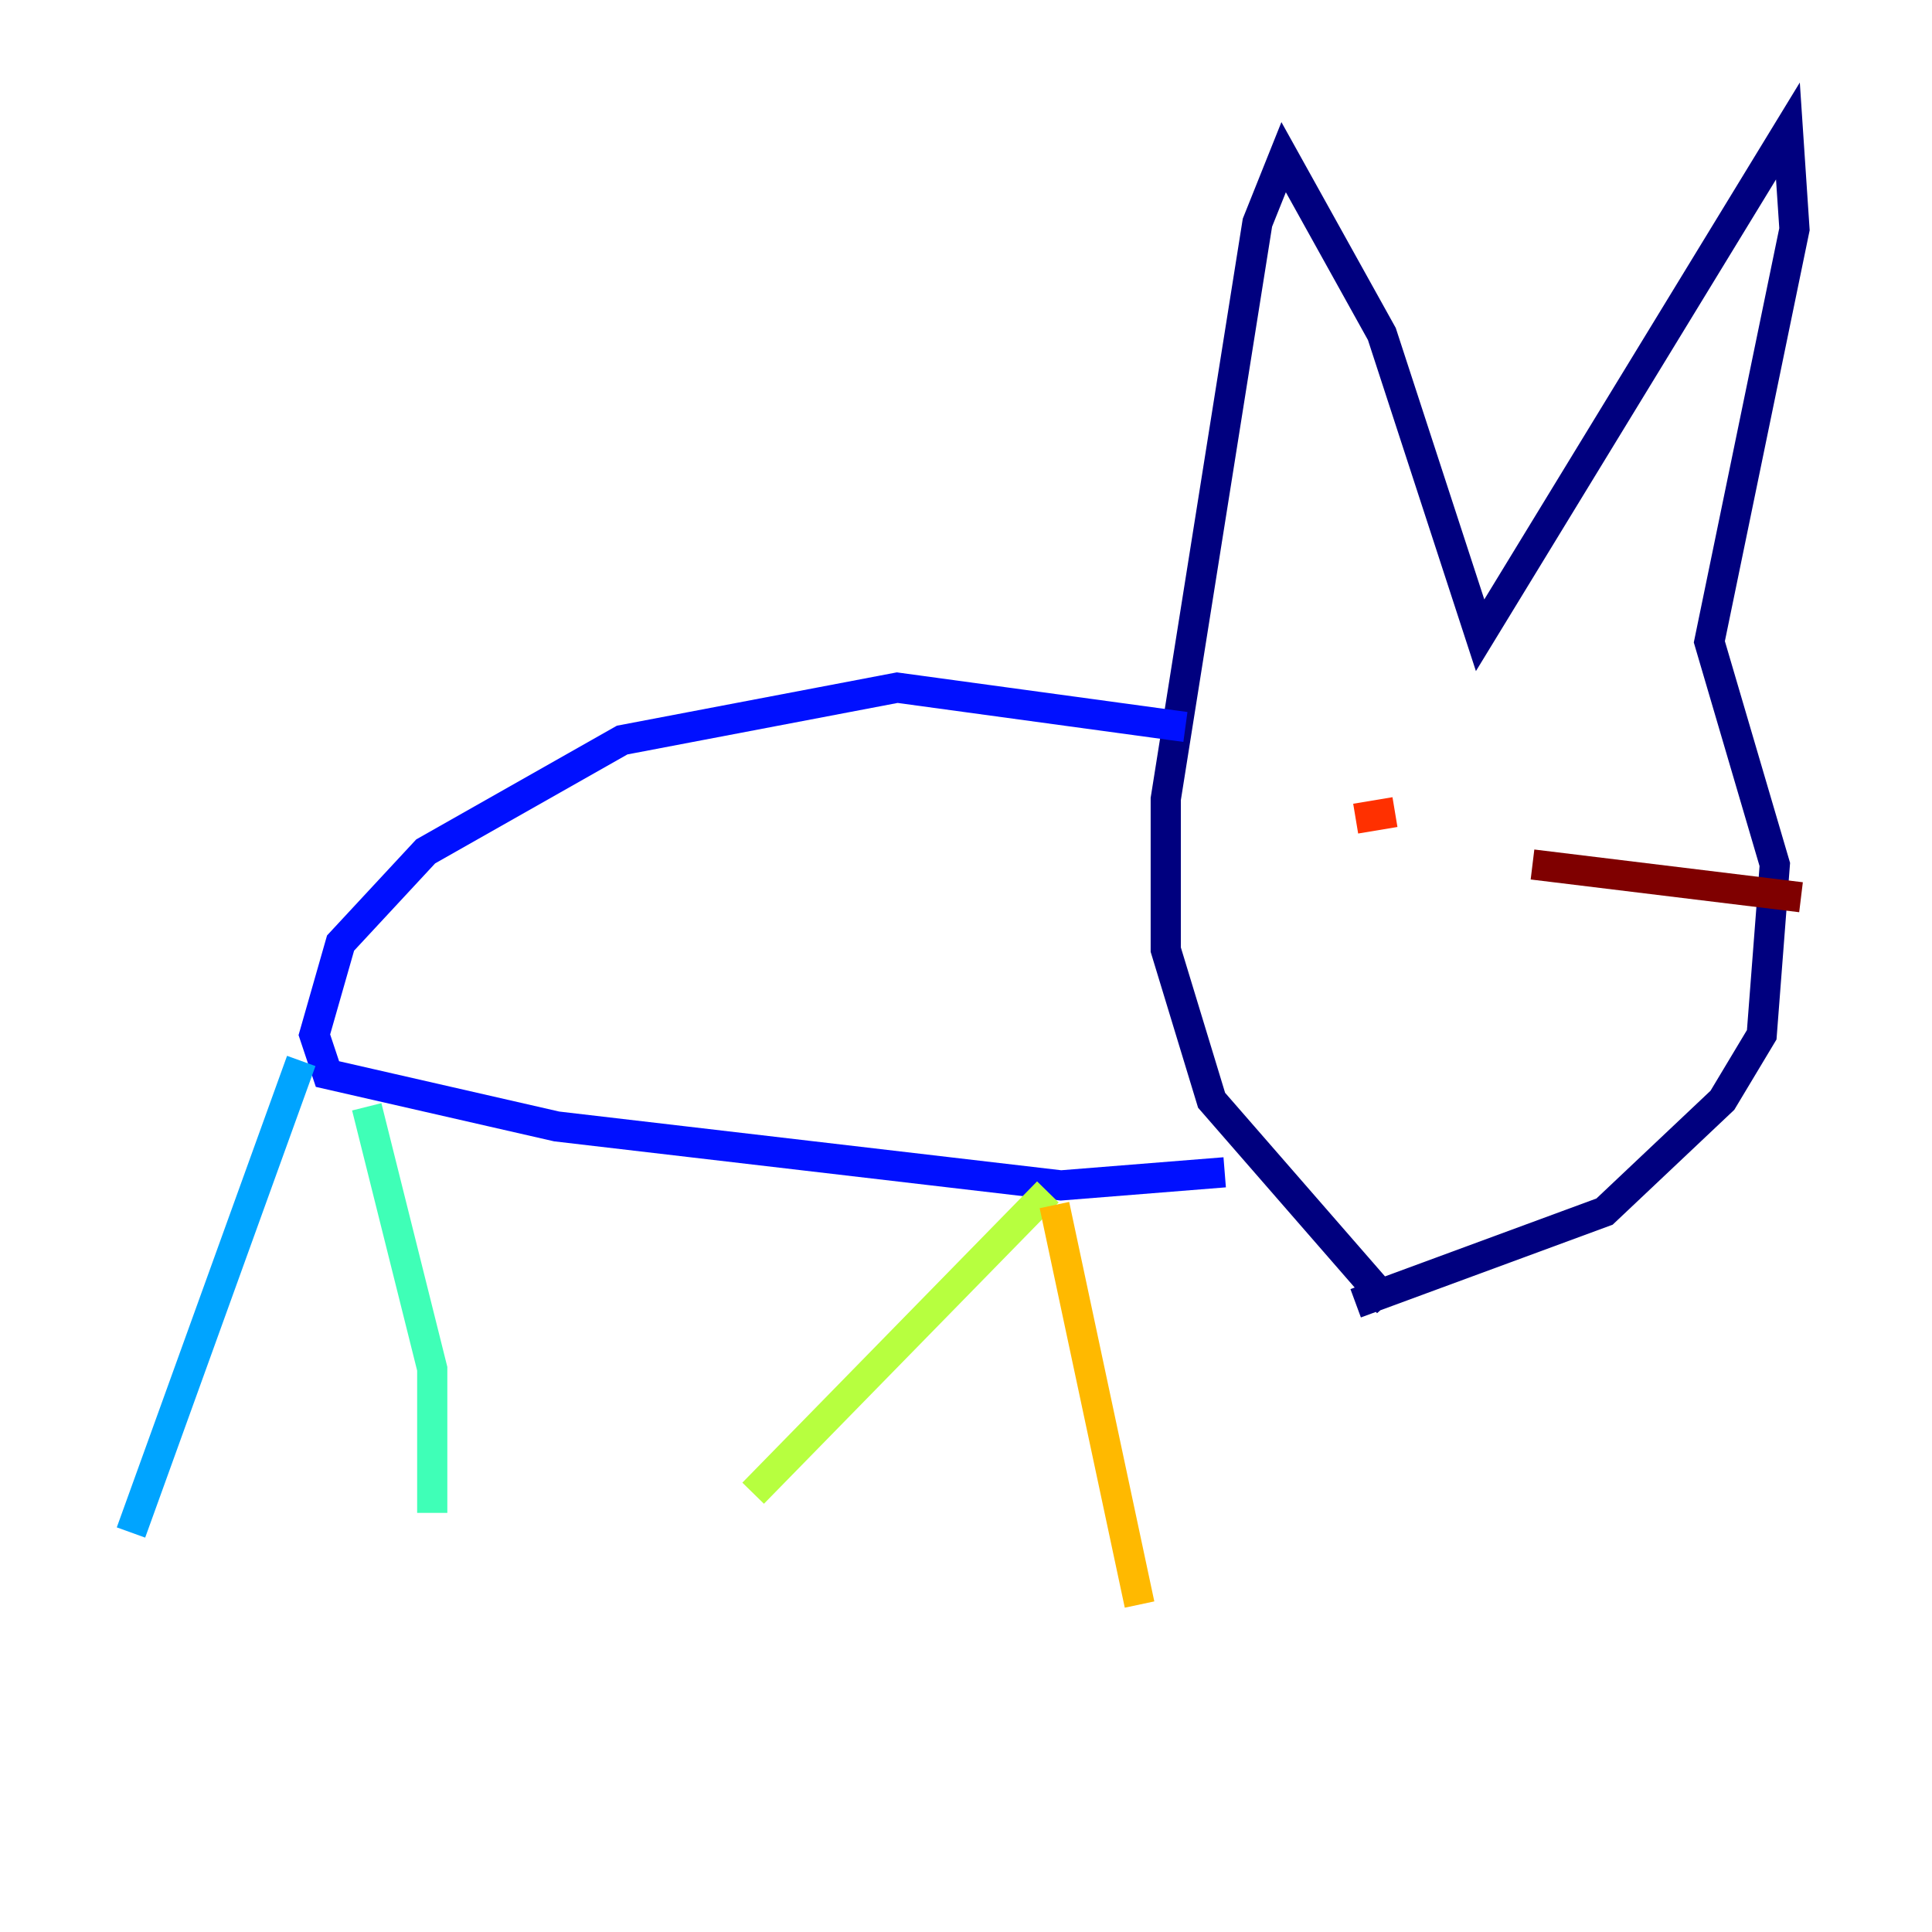 <?xml version="1.0" encoding="utf-8" ?>
<svg baseProfile="tiny" height="128" version="1.2" viewBox="0,0,128,128" width="128" xmlns="http://www.w3.org/2000/svg" xmlns:ev="http://www.w3.org/2001/xml-events" xmlns:xlink="http://www.w3.org/1999/xlink"><defs /><polyline fill="none" points="91.986,86.346 80.271,72.895 77.234,62.915 77.234,52.936 83.308,14.752 85.044,10.414 91.552,22.129 98.061,42.088 118.454,8.678 118.888,15.186 113.248,42.522 117.586,57.275 116.719,68.556 114.115,72.895 106.305,80.271 89.817,86.346" stroke="#00007f" stroke-width="2" /><polyline fill="none" points="81.139,77.668 70.291,78.536 36.881,74.63 21.695,71.159 20.827,68.556 22.563,62.481 28.203,56.407 41.22,49.031 59.444,45.559 78.536,48.163" stroke="#0010ff" stroke-width="2" /><polyline fill="none" points="19.959,70.291 8.678,101.532" stroke="#00a4ff" stroke-width="2" /><polyline fill="none" points="24.298,73.329 28.637,90.685 28.637,100.231" stroke="#3fffb7" stroke-width="2" /><polyline fill="none" points="69.424,78.969 49.898,98.929" stroke="#b7ff3f" stroke-width="2" /><polyline fill="none" points="69.858,79.837 75.498,106.305" stroke="#ffb900" stroke-width="2" /><polyline fill="none" points="89.817,54.237 92.42,53.803" stroke="#ff3000" stroke-width="2" /><polyline fill="none" points="101.532,57.275 119.322,59.444" stroke="#7f0000" stroke-width="2" /></svg>
